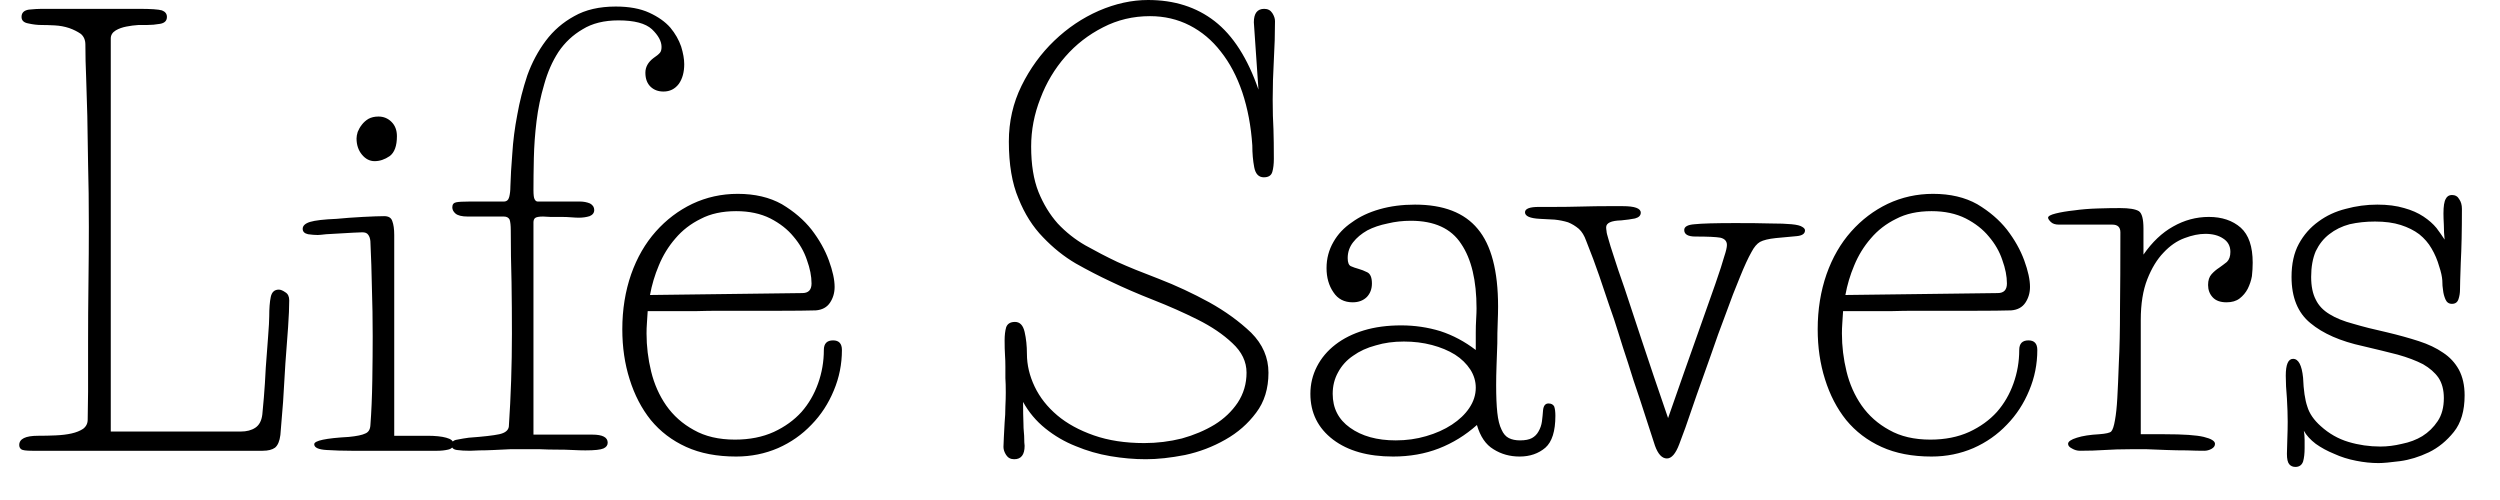 <svg width="65" height="13" viewBox="0 0 65 13" fill="none" xmlns="http://www.w3.org/2000/svg">
<path d="M0.99 11.33C1.143 11.33 1.297 11.327 1.45 11.32C1.603 11.313 1.74 11.297 1.86 11.27C1.98 11.243 2.08 11.203 2.16 11.15C2.24 11.09 2.28 11.01 2.28 10.91C2.28 10.797 2.283 10.553 2.29 10.18C2.29 9.807 2.29 9.377 2.29 8.89C2.29 8.403 2.293 7.893 2.3 7.36C2.307 6.82 2.31 6.333 2.31 5.9C2.31 5.273 2.303 4.727 2.29 4.26C2.283 3.793 2.277 3.377 2.27 3.01C2.257 2.65 2.247 2.32 2.24 2.02C2.227 1.727 2.22 1.44 2.22 1.16C2.22 1.04 2.18 0.947 2.1 0.88C2.013 0.82 1.913 0.77 1.8 0.73C1.68 0.69 1.553 0.667 1.42 0.66C1.287 0.653 1.173 0.65 1.08 0.65C0.973 0.65 0.86 0.637 0.74 0.61C0.62 0.59 0.56 0.533 0.56 0.44C0.56 0.333 0.623 0.27 0.75 0.25C0.883 0.237 0.993 0.23 1.08 0.23H3.62C3.92 0.23 4.117 0.243 4.21 0.27C4.297 0.303 4.34 0.36 4.34 0.44C4.34 0.54 4.28 0.6 4.16 0.62C4.047 0.64 3.933 0.65 3.82 0.65C3.773 0.65 3.7 0.65 3.6 0.65C3.493 0.657 3.39 0.67 3.29 0.69C3.183 0.71 3.09 0.743 3.01 0.79C2.923 0.843 2.88 0.913 2.88 1V11.22H6.26C6.413 11.22 6.54 11.187 6.64 11.12C6.74 11.053 6.8 10.94 6.82 10.78C6.827 10.727 6.84 10.58 6.86 10.34C6.88 10.1 6.897 9.84 6.91 9.56C6.93 9.28 6.95 9.013 6.97 8.76C6.99 8.5 7 8.323 7 8.23C7 8.017 7.013 7.847 7.04 7.72C7.067 7.593 7.137 7.53 7.25 7.53C7.297 7.53 7.353 7.553 7.42 7.6C7.487 7.64 7.52 7.71 7.52 7.81C7.52 7.983 7.51 8.217 7.49 8.51C7.47 8.803 7.447 9.117 7.42 9.45C7.4 9.79 7.38 10.123 7.36 10.45C7.333 10.783 7.31 11.07 7.29 11.31C7.27 11.47 7.223 11.58 7.15 11.64C7.077 11.693 6.97 11.72 6.83 11.72H0.84C0.68 11.72 0.583 11.707 0.55 11.68C0.517 11.653 0.5 11.617 0.5 11.57C0.5 11.41 0.663 11.33 0.99 11.33ZM10.25 6.11V11.33H11.11C11.317 11.33 11.48 11.347 11.6 11.38C11.727 11.413 11.79 11.467 11.79 11.54C11.79 11.62 11.743 11.67 11.65 11.69C11.563 11.71 11.47 11.72 11.37 11.72H9.14C8.913 11.72 8.697 11.713 8.49 11.7C8.277 11.687 8.17 11.637 8.17 11.55C8.17 11.457 8.47 11.393 9.07 11.36C9.277 11.34 9.42 11.31 9.5 11.27C9.58 11.237 9.623 11.167 9.63 11.06C9.657 10.707 9.673 10.317 9.68 9.89C9.687 9.457 9.69 9.073 9.69 8.74C9.69 8.307 9.683 7.893 9.67 7.5C9.663 7.1 9.65 6.69 9.63 6.27C9.623 6.197 9.603 6.14 9.57 6.1C9.543 6.06 9.493 6.04 9.42 6.04C9.373 6.04 9.293 6.043 9.18 6.05C9.067 6.057 8.95 6.063 8.83 6.07C8.71 6.077 8.593 6.083 8.48 6.09C8.367 6.103 8.293 6.11 8.26 6.11C8.187 6.11 8.103 6.103 8.01 6.09C7.917 6.07 7.87 6.023 7.87 5.95C7.87 5.87 7.933 5.81 8.06 5.77C8.193 5.73 8.423 5.703 8.75 5.69C8.957 5.67 9.183 5.653 9.43 5.64C9.683 5.627 9.87 5.62 9.99 5.62C10.103 5.62 10.173 5.663 10.2 5.75C10.233 5.837 10.25 5.957 10.25 6.11ZM9.27 3.6C9.27 3.553 9.28 3.497 9.3 3.43C9.327 3.363 9.363 3.3 9.41 3.24C9.457 3.18 9.513 3.13 9.58 3.09C9.653 3.05 9.74 3.03 9.84 3.03C9.973 3.03 10.087 3.077 10.18 3.17C10.273 3.263 10.32 3.387 10.32 3.54C10.32 3.793 10.257 3.967 10.13 4.06C10.003 4.147 9.873 4.19 9.74 4.19C9.613 4.19 9.503 4.133 9.41 4.02C9.317 3.907 9.27 3.767 9.27 3.6ZM13.23 11.09C13.283 10.297 13.31 9.493 13.31 8.68C13.31 8.233 13.307 7.787 13.3 7.34C13.287 6.893 13.28 6.443 13.28 5.99C13.28 5.863 13.27 5.77 13.25 5.71C13.223 5.657 13.173 5.63 13.1 5.63H12.16C12.007 5.63 11.9 5.603 11.84 5.55C11.787 5.503 11.76 5.45 11.76 5.39C11.76 5.317 11.793 5.273 11.86 5.26C11.92 5.247 12.037 5.24 12.21 5.24H13.1C13.173 5.24 13.22 5.2 13.24 5.12C13.26 5.04 13.27 4.95 13.27 4.85C13.277 4.603 13.293 4.317 13.32 3.99C13.34 3.663 13.383 3.327 13.45 2.98C13.51 2.64 13.597 2.3 13.71 1.96C13.83 1.627 13.99 1.327 14.19 1.06C14.39 0.793 14.637 0.58 14.93 0.42C15.223 0.253 15.583 0.17 16.01 0.17C16.357 0.17 16.647 0.223 16.88 0.33C17.113 0.437 17.297 0.567 17.43 0.72C17.557 0.873 17.65 1.037 17.71 1.21C17.763 1.383 17.79 1.537 17.79 1.67C17.79 1.877 17.743 2.047 17.65 2.18C17.55 2.313 17.417 2.38 17.25 2.38C17.117 2.38 17.007 2.34 16.92 2.26C16.827 2.173 16.78 2.05 16.78 1.89C16.78 1.743 16.85 1.617 16.99 1.51C17.07 1.457 17.127 1.41 17.16 1.37C17.187 1.337 17.2 1.287 17.2 1.22C17.2 1.073 17.117 0.92 16.95 0.76C16.783 0.607 16.493 0.53 16.08 0.53C15.707 0.53 15.397 0.607 15.15 0.76C14.897 0.907 14.687 1.103 14.52 1.35C14.36 1.597 14.237 1.877 14.15 2.19C14.057 2.503 13.99 2.823 13.95 3.15C13.91 3.477 13.887 3.797 13.88 4.11C13.873 4.423 13.87 4.7 13.87 4.94C13.87 5.067 13.88 5.147 13.9 5.18C13.92 5.22 13.947 5.24 13.98 5.24H15.08C15.173 5.24 15.26 5.257 15.34 5.29C15.413 5.33 15.45 5.387 15.45 5.46C15.45 5.533 15.41 5.587 15.33 5.62C15.243 5.647 15.15 5.66 15.05 5.66C15.003 5.66 14.937 5.657 14.85 5.65C14.77 5.643 14.683 5.64 14.59 5.64C14.497 5.64 14.403 5.64 14.31 5.64C14.223 5.633 14.16 5.63 14.12 5.63C14.013 5.63 13.943 5.643 13.91 5.67C13.883 5.697 13.87 5.733 13.87 5.78V11.3H15.4C15.667 11.3 15.8 11.37 15.8 11.51C15.8 11.577 15.763 11.627 15.69 11.66C15.617 11.693 15.46 11.71 15.22 11.71C15.133 11.71 15.023 11.707 14.89 11.7C14.763 11.693 14.627 11.69 14.48 11.69C14.333 11.69 14.19 11.687 14.05 11.68C13.903 11.68 13.78 11.68 13.68 11.68C13.547 11.68 13.407 11.68 13.26 11.68C13.12 11.687 12.98 11.693 12.84 11.7C12.7 11.707 12.577 11.71 12.47 11.71C12.357 11.717 12.273 11.72 12.22 11.72C12.087 11.72 11.973 11.713 11.88 11.7C11.787 11.687 11.74 11.643 11.74 11.57C11.74 11.49 11.79 11.443 11.89 11.43C11.99 11.41 12.09 11.393 12.19 11.38C12.563 11.353 12.827 11.323 12.98 11.29C13.133 11.257 13.217 11.19 13.23 11.09ZM16.9 7.67L20.86 7.62C21.02 7.62 21.1 7.537 21.1 7.37C21.1 7.183 21.06 6.98 20.98 6.76C20.907 6.54 20.79 6.337 20.63 6.15C20.477 5.963 20.277 5.807 20.03 5.68C19.777 5.553 19.48 5.49 19.14 5.49C18.78 5.49 18.473 5.557 18.22 5.69C17.96 5.817 17.74 5.987 17.56 6.2C17.38 6.407 17.237 6.64 17.13 6.9C17.023 7.153 16.947 7.41 16.9 7.67ZM16.84 8.09C16.833 8.197 16.827 8.3 16.82 8.4C16.813 8.493 16.81 8.583 16.81 8.67C16.81 9.003 16.85 9.333 16.93 9.66C17.01 9.987 17.14 10.28 17.32 10.54C17.507 10.807 17.747 11.02 18.04 11.18C18.333 11.347 18.69 11.43 19.11 11.43C19.49 11.43 19.827 11.363 20.12 11.23C20.407 11.097 20.647 10.923 20.84 10.71C21.027 10.497 21.17 10.25 21.27 9.97C21.37 9.69 21.42 9.4 21.42 9.1C21.42 8.933 21.5 8.85 21.66 8.85C21.813 8.85 21.89 8.933 21.89 9.1C21.89 9.467 21.82 9.817 21.68 10.15C21.54 10.49 21.347 10.787 21.1 11.04C20.853 11.3 20.563 11.503 20.23 11.65C19.89 11.797 19.527 11.87 19.14 11.87C18.64 11.87 18.207 11.787 17.84 11.62C17.473 11.453 17.167 11.22 16.92 10.92C16.68 10.62 16.497 10.267 16.37 9.86C16.243 9.46 16.18 9.027 16.18 8.56C16.18 8.047 16.257 7.57 16.41 7.13C16.563 6.697 16.777 6.327 17.05 6.02C17.323 5.713 17.64 5.473 18 5.3C18.367 5.127 18.76 5.04 19.18 5.04C19.627 5.04 20.01 5.13 20.33 5.31C20.643 5.497 20.9 5.717 21.1 5.97C21.3 6.23 21.45 6.497 21.55 6.77C21.65 7.043 21.7 7.273 21.7 7.46C21.7 7.613 21.66 7.75 21.58 7.87C21.5 7.99 21.377 8.057 21.21 8.07C20.963 8.077 20.667 8.08 20.32 8.08C19.967 8.08 19.603 8.08 19.23 8.08C19.123 8.08 18.96 8.08 18.74 8.08C18.527 8.08 18.303 8.083 18.07 8.09C17.83 8.09 17.597 8.09 17.37 8.09C17.15 8.09 16.973 8.09 16.84 8.09ZM26.6 10.45C26.6 10.663 26.603 10.853 26.61 11.02C26.61 11.093 26.613 11.163 26.62 11.23C26.627 11.297 26.63 11.357 26.63 11.41C26.63 11.477 26.633 11.537 26.64 11.59C26.64 11.823 26.55 11.94 26.37 11.94C26.277 11.94 26.207 11.903 26.16 11.83C26.113 11.757 26.09 11.687 26.09 11.62C26.09 11.567 26.093 11.483 26.1 11.37C26.107 11.257 26.113 11.13 26.12 10.99C26.133 10.85 26.14 10.71 26.14 10.57C26.147 10.43 26.15 10.31 26.15 10.21C26.15 10.057 26.147 9.93 26.14 9.83C26.14 9.73 26.14 9.63 26.14 9.53C26.14 9.43 26.137 9.33 26.13 9.23C26.123 9.123 26.12 8.997 26.12 8.85C26.12 8.717 26.133 8.603 26.16 8.51C26.193 8.417 26.27 8.37 26.39 8.37C26.517 8.37 26.6 8.457 26.64 8.63C26.68 8.803 26.7 8.993 26.7 9.2C26.7 9.487 26.767 9.77 26.9 10.05C27.033 10.33 27.23 10.58 27.49 10.8C27.743 11.013 28.06 11.187 28.44 11.32C28.82 11.453 29.257 11.52 29.75 11.52C30.083 11.52 30.41 11.48 30.73 11.4C31.043 11.313 31.327 11.193 31.58 11.04C31.827 10.887 32.027 10.697 32.18 10.47C32.333 10.237 32.41 9.977 32.41 9.69C32.41 9.403 32.287 9.147 32.04 8.92C31.8 8.693 31.5 8.49 31.14 8.31C30.78 8.13 30.397 7.96 29.99 7.8C29.583 7.64 29.213 7.48 28.88 7.32C28.58 7.18 28.277 7.023 27.97 6.85C27.663 6.67 27.38 6.443 27.12 6.17C26.853 5.897 26.64 5.56 26.48 5.16C26.313 4.767 26.23 4.273 26.23 3.68C26.23 3.16 26.34 2.677 26.56 2.23C26.78 1.783 27.063 1.393 27.41 1.06C27.757 0.727 28.143 0.467 28.57 0.28C29.003 0.093 29.43 0 29.85 0C30.53 0 31.107 0.183 31.58 0.55C32.06 0.923 32.44 1.517 32.72 2.33C32.68 1.737 32.65 1.3 32.63 1.02C32.61 0.733 32.6 0.587 32.6 0.58C32.6 0.347 32.69 0.23 32.87 0.23C32.963 0.23 33.033 0.267 33.08 0.34C33.127 0.413 33.15 0.483 33.15 0.55C33.15 0.877 33.14 1.213 33.12 1.56C33.1 1.913 33.09 2.257 33.09 2.59C33.09 2.89 33.097 3.147 33.11 3.36C33.117 3.573 33.12 3.83 33.12 4.13C33.12 4.263 33.107 4.377 33.08 4.47C33.053 4.563 32.98 4.61 32.86 4.61C32.727 4.61 32.643 4.523 32.61 4.35C32.577 4.177 32.56 3.987 32.56 3.78C32.527 3.28 32.44 2.82 32.3 2.4C32.16 1.987 31.973 1.633 31.74 1.34C31.513 1.047 31.243 0.82 30.93 0.66C30.617 0.5 30.273 0.42 29.9 0.42C29.46 0.42 29.053 0.517 28.68 0.71C28.3 0.903 27.973 1.157 27.7 1.47C27.42 1.79 27.203 2.153 27.05 2.56C26.89 2.967 26.81 3.383 26.81 3.81C26.81 4.277 26.873 4.67 27 4.99C27.127 5.303 27.293 5.577 27.5 5.81C27.713 6.037 27.953 6.227 28.22 6.38C28.493 6.533 28.77 6.677 29.05 6.81C29.33 6.937 29.69 7.083 30.13 7.25C30.577 7.423 31.013 7.627 31.44 7.86C31.86 8.093 32.223 8.357 32.53 8.65C32.83 8.95 32.98 9.297 32.98 9.69C32.98 10.103 32.873 10.45 32.66 10.73C32.447 11.017 32.18 11.25 31.86 11.43C31.533 11.617 31.183 11.75 30.81 11.83C30.437 11.903 30.097 11.94 29.79 11.94C29.49 11.94 29.183 11.913 28.87 11.86C28.557 11.807 28.257 11.72 27.97 11.6C27.683 11.487 27.42 11.333 27.18 11.14C26.94 10.947 26.747 10.717 26.6 10.45ZM38.37 9.1V8.65C38.37 8.53 38.373 8.413 38.38 8.3C38.387 8.18 38.39 8.087 38.39 8.02C38.39 7.293 38.257 6.733 37.99 6.34C37.73 5.94 37.293 5.74 36.68 5.74C36.473 5.74 36.273 5.763 36.08 5.81C35.88 5.85 35.703 5.91 35.55 5.99C35.397 6.077 35.273 6.18 35.18 6.3C35.087 6.42 35.04 6.557 35.04 6.71C35.04 6.823 35.067 6.893 35.12 6.92C35.18 6.947 35.247 6.97 35.32 6.99C35.393 7.01 35.47 7.04 35.55 7.08C35.63 7.12 35.67 7.217 35.67 7.37C35.67 7.51 35.627 7.627 35.54 7.72C35.447 7.813 35.323 7.86 35.17 7.86C34.95 7.86 34.783 7.773 34.67 7.6C34.55 7.427 34.49 7.217 34.49 6.97C34.49 6.723 34.55 6.497 34.67 6.29C34.783 6.09 34.943 5.92 35.15 5.78C35.35 5.633 35.59 5.52 35.87 5.44C36.15 5.36 36.457 5.32 36.79 5.32C37.53 5.32 38.073 5.53 38.42 5.95C38.773 6.37 38.95 7.043 38.95 7.97C38.95 8.083 38.947 8.227 38.94 8.4C38.933 8.567 38.93 8.743 38.93 8.93C38.923 9.117 38.917 9.307 38.91 9.5C38.903 9.693 38.9 9.863 38.9 10.01C38.9 10.303 38.91 10.543 38.93 10.73C38.95 10.917 38.987 11.063 39.04 11.17C39.087 11.277 39.15 11.35 39.23 11.39C39.31 11.43 39.407 11.45 39.52 11.45C39.653 11.45 39.757 11.43 39.83 11.39C39.903 11.35 39.96 11.293 40 11.22C40.047 11.14 40.077 11.053 40.09 10.96C40.103 10.86 40.113 10.76 40.12 10.66C40.133 10.547 40.18 10.49 40.26 10.49C40.333 10.49 40.383 10.517 40.41 10.57C40.43 10.63 40.44 10.71 40.44 10.81C40.44 11.21 40.353 11.487 40.18 11.64C40 11.793 39.777 11.87 39.51 11.87C39.257 11.87 39.03 11.807 38.83 11.68C38.63 11.56 38.487 11.35 38.4 11.05C38.1 11.317 37.77 11.52 37.41 11.66C37.05 11.8 36.653 11.87 36.22 11.87C35.567 11.87 35.047 11.723 34.66 11.43C34.267 11.13 34.07 10.733 34.07 10.24C34.07 9.987 34.127 9.75 34.24 9.53C34.353 9.31 34.513 9.12 34.72 8.96C34.927 8.8 35.173 8.677 35.46 8.59C35.747 8.503 36.07 8.46 36.43 8.46C36.783 8.46 37.123 8.51 37.45 8.61C37.777 8.717 38.083 8.88 38.37 9.1ZM34.65 10.24C34.65 10.613 34.8 10.907 35.1 11.12C35.407 11.34 35.803 11.45 36.29 11.45C36.57 11.45 36.833 11.413 37.08 11.34C37.333 11.267 37.557 11.167 37.75 11.04C37.943 10.913 38.093 10.77 38.2 10.61C38.313 10.443 38.37 10.267 38.37 10.08C38.37 9.913 38.323 9.757 38.23 9.61C38.13 9.457 37.997 9.327 37.83 9.22C37.657 9.113 37.457 9.03 37.23 8.97C37.003 8.91 36.76 8.88 36.5 8.88C36.233 8.88 35.99 8.913 35.77 8.98C35.543 9.04 35.347 9.13 35.18 9.25C35.013 9.363 34.883 9.507 34.79 9.68C34.697 9.847 34.65 10.033 34.65 10.24ZM45.54 6.55C45.453 6.703 45.353 6.92 45.24 7.2C45.12 7.487 44.997 7.807 44.87 8.16C44.737 8.507 44.607 8.867 44.48 9.24C44.347 9.613 44.223 9.96 44.11 10.28C43.997 10.607 43.9 10.887 43.82 11.12C43.733 11.353 43.68 11.497 43.66 11.55C43.567 11.797 43.46 11.92 43.34 11.92C43.213 11.92 43.11 11.81 43.03 11.59C42.883 11.137 42.753 10.737 42.64 10.39C42.52 10.043 42.417 9.727 42.33 9.44C42.237 9.16 42.153 8.9 42.08 8.66C42.007 8.42 41.927 8.18 41.84 7.94C41.76 7.7 41.673 7.443 41.58 7.17C41.487 6.897 41.373 6.593 41.24 6.26C41.193 6.127 41.13 6.023 41.05 5.95C40.963 5.877 40.87 5.82 40.77 5.78C40.663 5.747 40.547 5.723 40.42 5.71C40.293 5.703 40.167 5.697 40.04 5.69C39.78 5.677 39.65 5.62 39.65 5.52C39.65 5.427 39.77 5.38 40.01 5.38C40.05 5.38 40.18 5.38 40.4 5.38C40.627 5.38 40.867 5.377 41.12 5.37C41.367 5.363 41.6 5.36 41.82 5.36C42.033 5.36 42.157 5.36 42.19 5.36C42.503 5.36 42.66 5.417 42.66 5.53C42.66 5.603 42.61 5.653 42.51 5.68C42.41 5.7 42.29 5.717 42.15 5.73C41.89 5.737 41.76 5.797 41.76 5.91C41.76 5.937 41.763 5.97 41.77 6.01C41.77 6.043 41.787 6.113 41.82 6.22C41.847 6.32 41.893 6.47 41.96 6.67C42.02 6.863 42.113 7.14 42.24 7.5C42.36 7.86 42.51 8.313 42.69 8.86C42.87 9.407 43.097 10.077 43.37 10.87C43.677 9.99 43.93 9.27 44.13 8.71C44.33 8.15 44.487 7.707 44.6 7.38C44.713 7.053 44.79 6.817 44.83 6.67C44.877 6.53 44.9 6.43 44.9 6.37C44.9 6.27 44.843 6.207 44.73 6.18C44.617 6.16 44.4 6.15 44.08 6.15C43.887 6.15 43.79 6.093 43.79 5.98C43.79 5.893 43.88 5.843 44.06 5.83C44.247 5.81 44.6 5.8 45.12 5.8C45.493 5.8 45.797 5.803 46.03 5.81C46.263 5.81 46.447 5.817 46.58 5.83C46.72 5.843 46.813 5.867 46.86 5.9C46.907 5.927 46.93 5.957 46.93 5.99C46.93 6.077 46.857 6.127 46.71 6.14C46.563 6.153 46.383 6.17 46.17 6.19C45.983 6.21 45.847 6.243 45.76 6.29C45.68 6.337 45.607 6.423 45.54 6.55ZM47.98 7.67L51.94 7.62C52.1 7.62 52.18 7.537 52.18 7.37C52.18 7.183 52.14 6.98 52.06 6.76C51.987 6.54 51.87 6.337 51.71 6.15C51.557 5.963 51.357 5.807 51.11 5.68C50.857 5.553 50.56 5.49 50.22 5.49C49.86 5.49 49.553 5.557 49.3 5.69C49.04 5.817 48.82 5.987 48.64 6.2C48.46 6.407 48.317 6.64 48.21 6.9C48.103 7.153 48.027 7.41 47.98 7.67ZM47.92 8.09C47.913 8.197 47.907 8.3 47.9 8.4C47.893 8.493 47.89 8.583 47.89 8.67C47.89 9.003 47.93 9.333 48.01 9.66C48.09 9.987 48.22 10.28 48.4 10.54C48.587 10.807 48.827 11.02 49.12 11.18C49.413 11.347 49.77 11.43 50.19 11.43C50.57 11.43 50.907 11.363 51.2 11.23C51.487 11.097 51.727 10.923 51.92 10.71C52.107 10.497 52.25 10.25 52.35 9.97C52.45 9.69 52.5 9.4 52.5 9.1C52.5 8.933 52.58 8.85 52.74 8.85C52.893 8.85 52.97 8.933 52.97 9.1C52.97 9.467 52.9 9.817 52.76 10.15C52.62 10.49 52.427 10.787 52.18 11.04C51.933 11.3 51.643 11.503 51.31 11.65C50.97 11.797 50.607 11.87 50.22 11.87C49.72 11.87 49.287 11.787 48.92 11.62C48.553 11.453 48.247 11.22 48 10.92C47.76 10.62 47.577 10.267 47.45 9.86C47.323 9.46 47.26 9.027 47.26 8.56C47.26 8.047 47.337 7.57 47.49 7.13C47.643 6.697 47.857 6.327 48.13 6.02C48.403 5.713 48.72 5.473 49.08 5.3C49.447 5.127 49.84 5.04 50.26 5.04C50.707 5.04 51.09 5.13 51.41 5.31C51.723 5.497 51.98 5.717 52.18 5.97C52.38 6.23 52.53 6.497 52.63 6.77C52.73 7.043 52.78 7.273 52.78 7.46C52.78 7.613 52.74 7.75 52.66 7.87C52.58 7.99 52.457 8.057 52.29 8.07C52.043 8.077 51.747 8.08 51.4 8.08C51.047 8.08 50.683 8.08 50.31 8.08C50.203 8.08 50.04 8.08 49.82 8.08C49.607 8.08 49.383 8.083 49.15 8.09C48.91 8.09 48.677 8.09 48.45 8.09C48.23 8.09 48.053 8.09 47.92 8.09ZM58.57 6.83C58.57 6.943 58.563 7.06 58.55 7.18C58.53 7.293 58.493 7.403 58.44 7.51C58.387 7.61 58.317 7.693 58.23 7.76C58.143 7.827 58.03 7.86 57.89 7.86C57.73 7.86 57.61 7.817 57.53 7.73C57.45 7.643 57.41 7.537 57.41 7.41C57.41 7.29 57.44 7.197 57.5 7.13C57.56 7.063 57.627 7.007 57.7 6.96C57.767 6.913 57.833 6.863 57.9 6.81C57.96 6.75 57.99 6.663 57.99 6.55C57.99 6.397 57.927 6.28 57.8 6.2C57.68 6.12 57.527 6.08 57.34 6.08C57.173 6.08 56.993 6.117 56.8 6.19C56.6 6.263 56.417 6.39 56.25 6.57C56.083 6.743 55.943 6.973 55.83 7.26C55.717 7.547 55.66 7.9 55.66 8.32V11.29H56.28C56.767 11.29 57.107 11.313 57.3 11.36C57.493 11.407 57.59 11.467 57.59 11.54C57.59 11.593 57.56 11.637 57.5 11.67C57.44 11.703 57.377 11.72 57.31 11.72C57.183 11.72 57.033 11.717 56.86 11.71C56.687 11.71 56.51 11.707 56.33 11.7C56.157 11.693 55.987 11.687 55.82 11.68C55.647 11.68 55.5 11.68 55.38 11.68C55.14 11.68 54.92 11.687 54.72 11.7C54.527 11.713 54.313 11.72 54.08 11.72C54.007 11.72 53.937 11.7 53.87 11.66C53.803 11.627 53.77 11.587 53.77 11.54C53.77 11.48 53.847 11.427 54 11.38C54.147 11.333 54.34 11.303 54.58 11.29C54.753 11.277 54.857 11.253 54.89 11.22C54.93 11.18 54.963 11.08 54.99 10.92C55.017 10.773 55.037 10.583 55.05 10.35C55.063 10.117 55.077 9.81 55.09 9.43C55.11 9.05 55.12 8.587 55.12 8.04C55.127 7.487 55.13 6.82 55.13 6.04C55.13 5.907 55.06 5.84 54.92 5.84H53.53C53.437 5.84 53.367 5.817 53.32 5.77C53.273 5.723 53.25 5.687 53.25 5.66C53.25 5.62 53.317 5.583 53.45 5.55C53.583 5.517 53.743 5.49 53.93 5.47C54.117 5.443 54.32 5.427 54.54 5.42C54.753 5.413 54.947 5.41 55.12 5.41C55.36 5.41 55.523 5.437 55.61 5.49C55.69 5.543 55.73 5.693 55.73 5.94V6.62C55.957 6.293 56.213 6.05 56.5 5.89C56.793 5.723 57.103 5.64 57.43 5.64C57.77 5.64 58.047 5.733 58.26 5.92C58.467 6.107 58.57 6.41 58.57 6.83ZM59.9 11.2C59.913 11.273 59.92 11.353 59.92 11.44C59.92 11.527 59.92 11.597 59.92 11.65C59.92 11.79 59.907 11.907 59.88 12C59.847 12.093 59.78 12.14 59.68 12.14C59.613 12.14 59.56 12.117 59.52 12.07C59.48 12.023 59.46 11.933 59.46 11.8C59.46 11.727 59.463 11.603 59.47 11.43C59.477 11.25 59.48 11.093 59.48 10.96C59.48 10.787 59.473 10.587 59.46 10.36C59.44 10.14 59.43 9.943 59.43 9.77C59.43 9.477 59.493 9.33 59.62 9.33C59.76 9.33 59.847 9.493 59.88 9.82C59.893 10.147 59.93 10.397 59.99 10.57C60.043 10.75 60.16 10.92 60.34 11.08C60.553 11.273 60.793 11.41 61.06 11.49C61.327 11.57 61.603 11.61 61.89 11.61C62.07 11.61 62.257 11.587 62.45 11.54C62.65 11.5 62.827 11.433 62.98 11.34C63.14 11.24 63.273 11.11 63.38 10.95C63.487 10.79 63.54 10.59 63.54 10.35C63.54 10.137 63.493 9.96 63.4 9.82C63.307 9.687 63.173 9.57 63 9.47C62.82 9.377 62.6 9.293 62.34 9.22C62.08 9.153 61.78 9.08 61.44 9C60.853 8.873 60.397 8.673 60.07 8.4C59.743 8.133 59.58 7.733 59.58 7.2C59.58 6.86 59.643 6.573 59.77 6.34C59.897 6.107 60.067 5.913 60.28 5.76C60.487 5.607 60.723 5.497 60.99 5.43C61.257 5.357 61.53 5.32 61.81 5.32C62.077 5.32 62.31 5.35 62.51 5.41C62.703 5.463 62.87 5.537 63.01 5.63C63.15 5.723 63.263 5.823 63.35 5.93C63.43 6.037 63.5 6.137 63.56 6.23C63.547 6.11 63.54 5.983 63.54 5.85C63.533 5.723 63.53 5.623 63.53 5.55C63.53 5.363 63.55 5.237 63.59 5.17C63.623 5.103 63.677 5.07 63.75 5.07C63.837 5.07 63.9 5.107 63.94 5.18C63.987 5.247 64.01 5.33 64.01 5.43C64.01 5.99 64 6.457 63.98 6.83C63.967 7.197 63.96 7.43 63.96 7.53C63.96 7.617 63.947 7.7 63.92 7.78C63.893 7.86 63.837 7.9 63.75 7.9C63.67 7.9 63.613 7.86 63.58 7.78C63.547 7.7 63.527 7.623 63.52 7.55C63.507 7.477 63.5 7.39 63.5 7.29C63.493 7.19 63.467 7.07 63.42 6.93C63.373 6.763 63.307 6.607 63.22 6.46C63.14 6.32 63.033 6.197 62.9 6.09C62.767 5.99 62.607 5.91 62.42 5.85C62.233 5.79 62.01 5.76 61.75 5.76C61.517 5.76 61.297 5.783 61.09 5.83C60.89 5.883 60.713 5.97 60.56 6.09C60.413 6.203 60.297 6.35 60.21 6.53C60.13 6.717 60.09 6.94 60.09 7.2C60.09 7.44 60.13 7.637 60.21 7.79C60.283 7.943 60.403 8.07 60.57 8.17C60.73 8.27 60.937 8.353 61.19 8.42C61.437 8.493 61.727 8.567 62.06 8.64C62.367 8.713 62.643 8.79 62.89 8.87C63.137 8.95 63.347 9.05 63.52 9.17C63.693 9.283 63.83 9.43 63.93 9.61C64.03 9.797 64.08 10.02 64.08 10.28C64.08 10.68 63.987 10.997 63.8 11.23C63.613 11.463 63.397 11.64 63.15 11.76C62.897 11.88 62.647 11.957 62.4 11.99C62.147 12.023 61.96 12.04 61.84 12.04C61.653 12.04 61.46 12.02 61.26 11.98C61.053 11.94 60.863 11.88 60.69 11.8C60.51 11.727 60.35 11.64 60.21 11.54C60.07 11.433 59.967 11.32 59.9 11.2Z" fill="black"/>
</svg>
